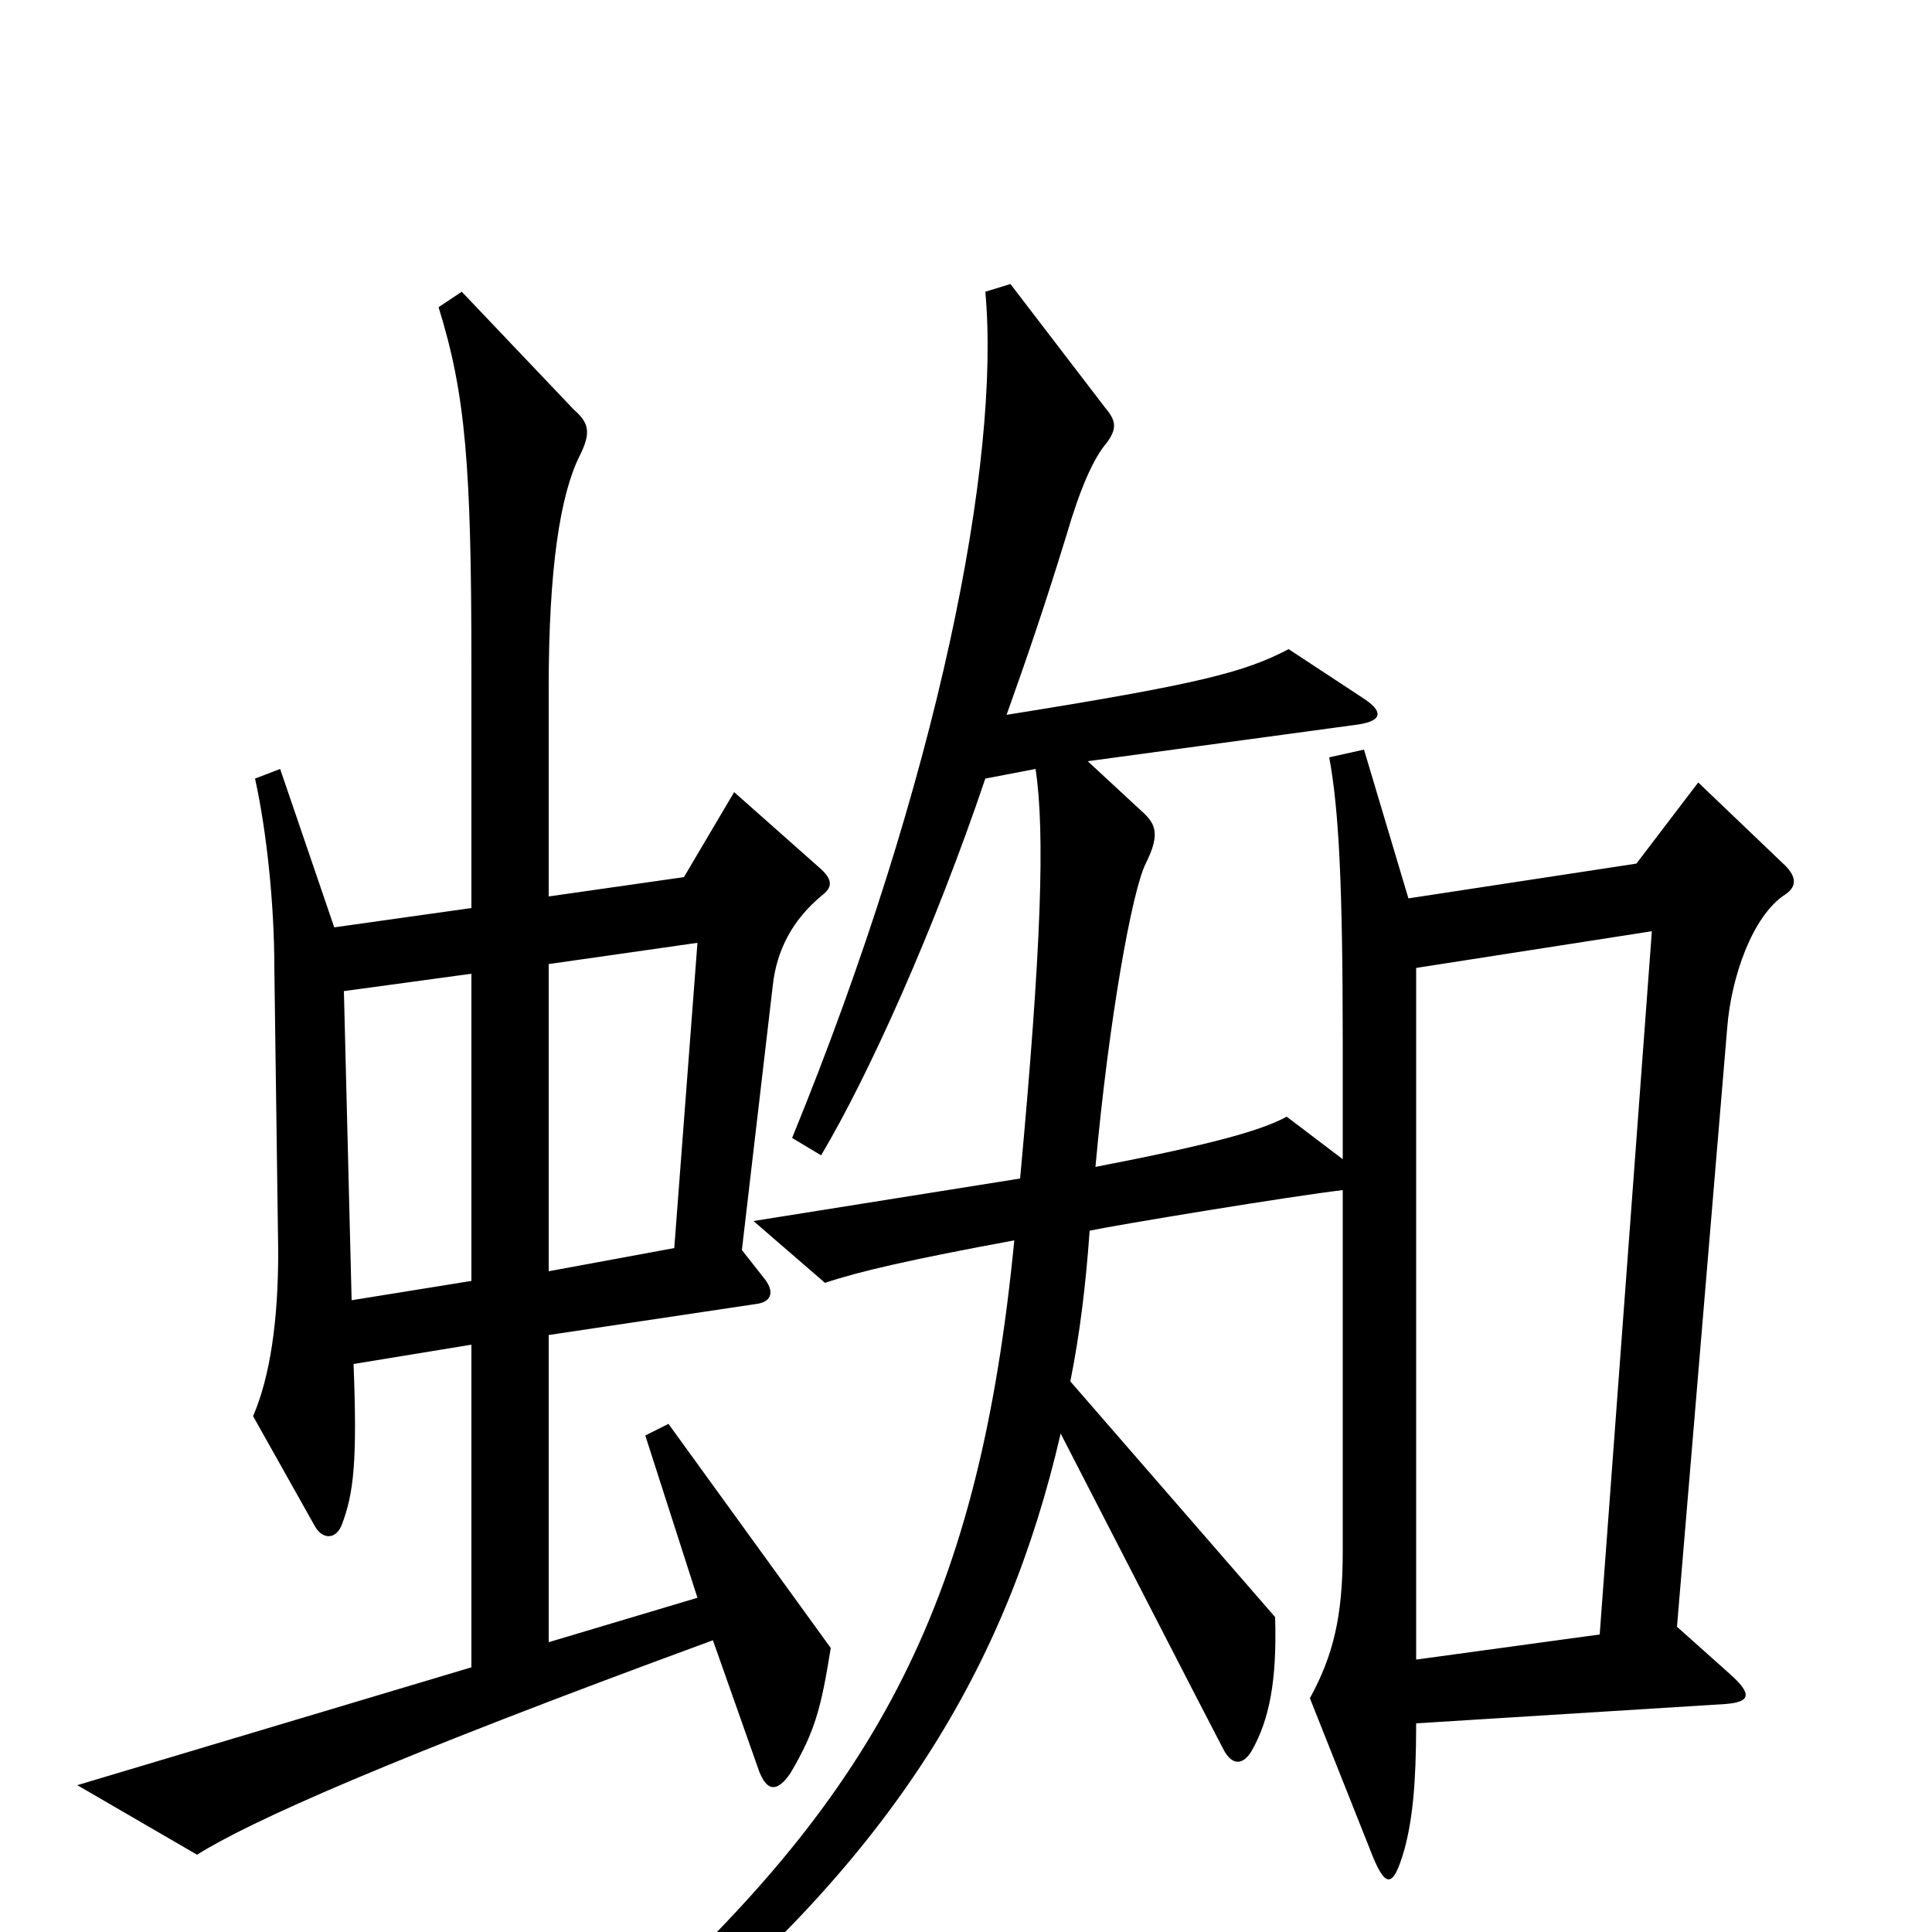 <svg xmlns="http://www.w3.org/2000/svg" viewBox="0 -1000 1000 1000">
	<path fill="#000000" d="M430 -147L346 -263L334 -257L361 -173L284 -150V-309L391 -325C400 -326 401 -332 395 -339L384 -353L400 -490C402 -508 410 -524 426 -537C431 -541 431 -545 424 -551L380 -590L354 -546L284 -536V-644C284 -706 290 -744 300 -764C306 -776 305 -781 297 -788L239 -849L227 -841C241 -796 244 -759 244 -655V-530L173 -520L145 -602L132 -597C138 -570 142 -532 142 -499L144 -352C144 -317 140 -288 131 -267L163 -210C167 -203 174 -203 177 -211C183 -227 185 -243 183 -294L244 -304V-137L40 -76L102 -40C129 -57 200 -89 369 -151L393 -83C397 -73 402 -72 409 -82C422 -104 425 -116 430 -147ZM924 -537C930 -541 930 -546 924 -552L879 -595L847 -553L729 -535L706 -612L688 -608C693 -581 695 -542 695 -459V-400L666 -422C653 -415 629 -408 567 -396C574 -473 586 -539 593 -553C601 -569 598 -574 590 -581L563 -606L703 -625C716 -627 716 -632 705 -639L667 -664C644 -652 621 -646 521 -630C531 -658 540 -684 552 -723C559 -747 566 -763 573 -771C578 -778 578 -782 572 -789L523 -853L510 -849C518 -762 486 -597 410 -411L425 -402C450 -444 484 -520 510 -597L536 -602C541 -569 539 -509 528 -390L390 -368L427 -336C445 -342 471 -348 525 -358C507 -174 457 -74 322 47L338 62C462 -39 521 -137 549 -258C583 -192 622 -116 633 -95C638 -85 644 -87 648 -94C657 -110 661 -130 660 -163L554 -285C559 -310 562 -335 564 -363C578 -366 669 -381 695 -384V-197C695 -163 690 -143 678 -121L709 -43C717 -22 721 -22 727 -43C731 -58 733 -76 733 -108L893 -118C906 -119 907 -123 896 -133L868 -158L894 -468C896 -494 907 -526 924 -537ZM361 -512L349 -354L284 -342V-501ZM244 -337L182 -327L178 -487L244 -496ZM855 -518L828 -154L733 -141V-499Z"/>
</svg>